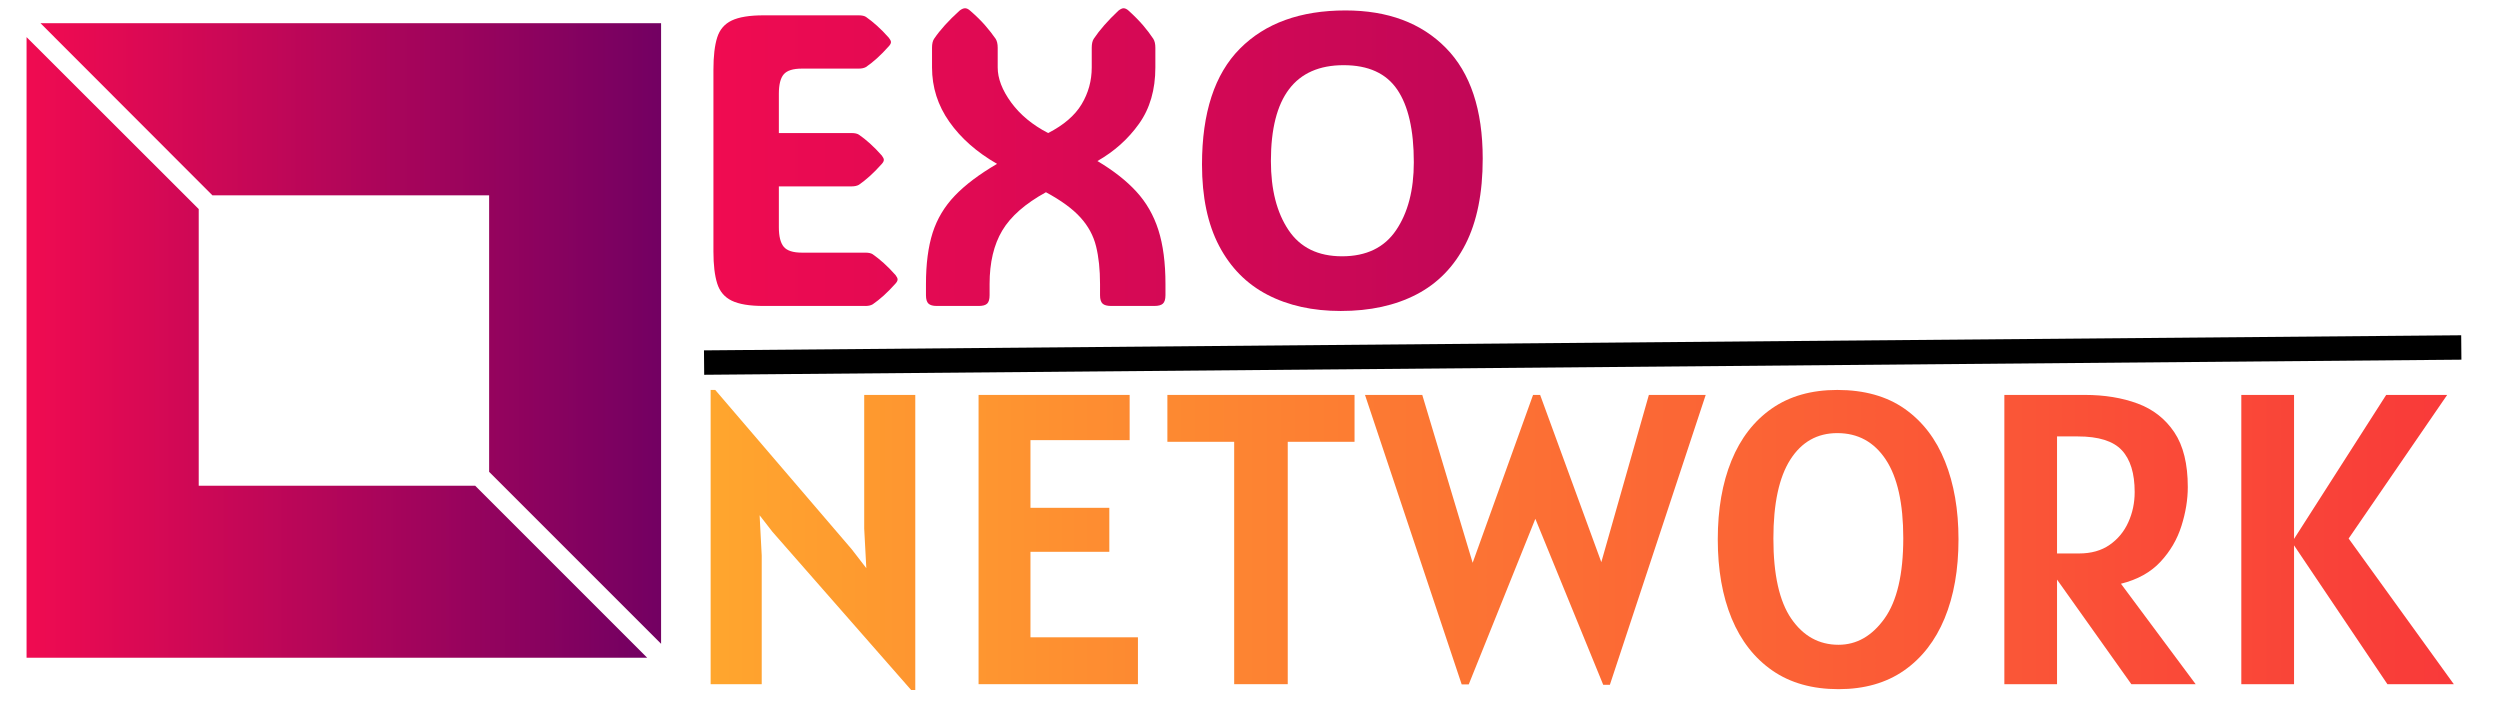 <svg xmlns="http://www.w3.org/2000/svg" xmlns:xlink="http://www.w3.org/1999/xlink" version="1.1" viewBox="494.5 0 511 144" height="225" width="800"><svg xml:space="preserve" width="1500" height="144" data-version="2" data-id="lg_FEWvBuUNg7jpgCDQB5" viewBox="0 0 511 144" x="0" y="0"><rect width="100%" height="100%" fill="transparent" /><g transform="translate(164.47 32.9)"><linearGradient id="a" x1="0" x2="10.07" y1="0" y2="0" gradientUnits="objectBoundingBox"><stop offset="0%" stop-color="#f00b51" /><stop offset="100%" stop-color="#730062" /></linearGradient><path fill="url(#a)" d="M317.98 390.91H297.1q-4.28 0-6.5-1.08-2.22-1.08-2.98-3.53-.77-2.45-.77-6.52v-37.27q0-4.15.77-6.58.76-2.42 2.98-3.48 2.22-1.06 6.5-1.06h19.51q.99 0 1.49.33 1.08.75 2.24 1.79 1.16 1.03 2.45 2.49.42.54.42.87 0 .37-.42.83-1.29 1.45-2.45 2.49-1.16 1.04-2.24 1.78-.58.33-1.49.33h-11.63q-2.73 0-3.73 1.17-1 1.16-1 3.98v8.05h14.9q1 0 1.5.34 1.08.74 2.24 1.78 1.16 1.04 2.45 2.49.41.54.41.87 0 .38-.41.83-1.29 1.45-2.45 2.49-1.16 1.04-2.24 1.79-.58.33-1.5.33h-14.9v8.38q0 2.78 1 3.99 1 1.2 3.73 1.2h13q.99 0 1.49.33 1.08.75 2.24 1.79 1.16 1.03 2.45 2.49.41.54.41.87 0 .37-.41.83-1.29 1.45-2.45 2.49-1.16 1.04-2.24 1.78-.58.34-1.49.34" transform="translate(-305.71 -361.15)" /></g><rect width="37.72" height="59.52" x="-18.86" y="-29.76" fill="none" rx="0" ry="0" transform="translate(164.97 33.4)" /><g transform="translate(213.67 32.18)"><linearGradient id="b" x1="-.82" x2="7.27" y1="0" y2="0" gradientUnits="objectBoundingBox"><stop offset="0%" stop-color="#f00b51" /><stop offset="100%" stop-color="#730062" /></linearGradient><path fill="url(#b)" d="M354.96 367.62q-6.35 3.49-8.95 7.85-2.59 4.35-2.59 10.95v2.29q0 1.24-.5 1.72t-1.7.48h-8.64q-1.16 0-1.68-.48-.51-.48-.51-1.72v-2.29q0-6.18 1.36-10.48 1.37-4.29 4.55-7.61 3.17-3.32 8.65-6.52-6.22-3.57-9.77-8.61-3.55-5.04-3.55-11.14v-4.03q0-1.2.42-1.83 1.86-2.74 5.22-5.77.63-.49 1.13-.49.49 0 1.03.49 1.83 1.58 3.07 3.01 1.25 1.44 2.16 2.76.42.67.42 1.83v4.03q0 3.4 2.76 7.18 2.76 3.77 7.57 6.26 4.78-2.45 6.85-5.89 2.08-3.45 2.08-7.55v-4.03q0-1.2.41-1.83 1.79-2.69 5.06-5.77.63-.49 1.04-.49.5 0 1.04.49 1.74 1.58 2.97 3.01 1.22 1.44 2.09 2.76.42.67.42 1.83v4.03q0 6.84-3.34 11.53-3.34 4.69-8.53 7.64 4.9 2.91 7.97 6.25 3.07 3.34 4.52 7.88 1.45 4.55 1.45 11.06v2.29q0 1.24-.52 1.72-.51.48-1.76.48h-8.84q-1.25 0-1.76-.48-.52-.48-.52-1.72v-2.29q0-4.44-.81-7.72-.81-3.28-3.2-5.91-2.38-2.64-7.07-5.17" transform="translate(-354.92 -360.43)" /></g><rect width="49.05" height="60.97" x="-24.52" y="-30.48" fill="none" rx="0" ry="0" transform="translate(214.17 32.68)" /><g transform="translate(274.41 32.92)"><linearGradient id="c" x1="-1.58" x2="5.33" y1="0" y2="0" gradientUnits="objectBoundingBox"><stop offset="0%" stop-color="#f00b51" /><stop offset="100%" stop-color="#730062" /></linearGradient><path fill="url(#c)" d="M415.34 391.94q-8.63 0-15.02-3.32-6.39-3.32-9.9-10-3.51-6.68-3.51-16.68 0-15.9 7.76-23.72 7.77-7.83 21.63-7.83 12.99 0 20.54 7.66 7.56 7.66 7.56 22.68 0 10.63-3.53 17.54-3.53 6.91-10.05 10.29-6.51 3.38-15.48 3.38m.25-11.2q7.47 0 11.08-5.36 3.62-5.35 3.62-13.9 0-9.92-3.41-14.9-3.4-4.98-10.96-4.98-14.9 0-14.9 19.63 0 8.76 3.6 14.13 3.59 5.38 10.97 5.38" transform="translate(-415.65 -361.17)" /></g><rect width="57.49" height="61.55" x="-28.75" y="-30.77" fill="none" rx="0" ry="0" transform="translate(274.91 33.42)" /><g transform="translate(71.36 68.28)scale(4.062)"><linearGradient id="d" x1="0" x2="1" y1="0" y2="0" gradientUnits="objectBoundingBox"><stop offset="0%" stop-color="#f00b51" /><stop offset="100%" stop-color="#730062" /></linearGradient><path fill="url(#d)" d="M9.38 8.68h13.95v13.94L32 31.29V0H.71z" transform="translate(-16.36 -15.64)" /></g><g transform="translate(68.47 71.17)scale(4.062)"><linearGradient id="e" x1="0" x2="1" y1="0" y2="0" gradientUnits="objectBoundingBox"><stop offset="0%" stop-color="#f00b51" /><stop offset="100%" stop-color="#730062" /></linearGradient><path fill="url(#e)" d="M22.62 23.33H8.68V9.38L0 .71V32h31.29z" transform="translate(-15.64 -16.36)" /></g><g transform="translate(166 110.58)"><linearGradient id="f" x1="0" x2="8.51" y1="0" y2="0" gradientUnits="objectBoundingBox"><stop offset="0%" stop-color="#ffa62e" /><stop offset="100%" stop-color="#f71b3d" /></linearGradient><path fill="url(#f)" d="M328.19 469.55h-.85l-28.39-32.38-2.64-3.4.43 8.24v26.35h-10.46V408.1h.94l27.96 32.64 2.98 3.86-.43-8.11v-27.37h10.46z" transform="translate(-307.24 -438.82)" /></g><rect width="41.91" height="61.45" x="-20.95" y="-30.73" fill="none" rx="0" ry="0" transform="translate(166.5 111.08)" /><g transform="translate(216.23 110.5)"><linearGradient id="g" x1="-1.27" x2="9.8" y1="0" y2="0" gradientUnits="objectBoundingBox"><stop offset="0%" stop-color="#ffa62e" /><stop offset="100%" stop-color="#f71b3d" /></linearGradient><path fill="url(#g)" d="M373.79 468.36h-32.64v-59.24h30.94v9.26h-20.31v13.86h16.15v9.01h-16.15v17.51h22.01z" transform="translate(-357.47 -438.74)" /></g><rect width="32.64" height="59.24" x="-16.32" y="-29.62" fill="none" rx="0" ry="0" transform="translate(216.73 111)" /><g transform="translate(257.75 110.5)"><linearGradient id="h" x1="-2.18" x2="8.43" y1="0" y2="0" gradientUnits="objectBoundingBox"><stop offset="0%" stop-color="#ffa62e" /><stop offset="100%" stop-color="#f71b3d" /></linearGradient><path fill="url(#h)" d="M404.48 468.36h-10.97v-49.64h-13.68v-9.6h38.33v9.6h-13.68z" transform="translate(-399 -438.74)" /></g><rect width="38.33" height="59.24" x="-19.16" y="-29.62" fill="none" rx="0" ry="0" transform="translate(258.25 111)" /><g transform="translate(313.94 110.56)"><linearGradient id="i" x1="-2.07" x2="4.48" y1="0" y2="0" gradientUnits="objectBoundingBox"><stop offset="0%" stop-color="#ffa62e" /><stop offset="100%" stop-color="#f71b3d" /></linearGradient><path fill="url(#i)" d="M470.44 468.49h-1.36l-13.9-34-13.64 33.91h-1.45l-19.8-59.28h11.73l10.32 34.38 12.37-34.38h1.45l12.53 34.25 9.74-34.25h11.64z" transform="translate(-455.18 -438.8)" /></g><rect width="69.78" height="59.37" x="-34.89" y="-29.68" fill="none" rx="0" ry="0" transform="translate(314.44 111.06)" /><g transform="translate(375.95 110.5)"><linearGradient id="j" x1="-3.74" x2="4.46" y1="0" y2="0" gradientUnits="objectBoundingBox"><stop offset="0%" stop-color="#ffa62e" /><stop offset="100%" stop-color="#f71b3d" /></linearGradient><path fill="url(#j)" d="M517.27 469.38q-8.03 0-13.53-3.8-5.51-3.81-8.36-10.69-2.84-6.89-2.84-16.19 0-9.23 2.8-16.11 2.81-6.89 8.27-10.69 5.46-3.8 13.41-3.8 8.28 0 13.79 3.86 5.5 3.87 8.26 10.76 2.77 6.88 2.77 15.98 0 9.3-2.85 16.19-2.85 6.88-8.33 10.69-5.48 3.8-13.39 3.8m0-9.09q5.57 0 9.42-5.38 3.84-5.38 3.84-16.47 0-10.67-3.59-16.09-3.59-5.41-9.92-5.41-6.17 0-9.63 5.44-3.46 5.44-3.46 16.15 0 11.09 3.67 16.42 3.68 5.34 9.67 5.34" transform="translate(-517.19 -438.74)" /></g><rect width="49.3" height="61.28" x="-24.65" y="-30.64" fill="none" rx="0" ry="0" transform="translate(376.45 111)" /><g transform="translate(429.58 110.5)"><linearGradient id="k" x1="-5.46" x2="4.13" y1="0" y2="0" gradientUnits="objectBoundingBox"><stop offset="0%" stop-color="#ffa62e" /><stop offset="100%" stop-color="#f71b3d" /></linearGradient><path fill="url(#k)" d="m575.11 447.79 15.3 20.57h-13.17l-15.22-21.42v21.42h-10.79v-59.24h16.49q6.03 0 10.79 1.76 4.76 1.76 7.53 5.89 2.76 4.12 2.76 11.22 0 3.86-1.3 7.96-1.29 4.11-4.29 7.34-3 3.23-8.1 4.5m-13.09-30.17v23.97h4.51q3.74 0 6.27-1.77 2.53-1.76 3.82-4.63 1.3-2.87 1.3-6.18 0-5.74-2.64-8.57-2.63-2.82-9.01-2.82z" transform="translate(-570.82 -438.74)" /></g><rect width="39.18" height="59.24" x="-19.59" y="-29.62" fill="none" rx="0" ry="0" transform="translate(430.08 111)" /><g transform="translate(480.28 110.5)"><linearGradient id="l" x1="-6.32" x2="3.05" y1="0" y2="0" gradientUnits="objectBoundingBox"><stop offset="0%" stop-color="#ffa62e" /><stop offset="100%" stop-color="#f71b3d" /></linearGradient><path fill="url(#l)" d="M610.56 468.36h-10.8v-59.24h10.8v29.49l18.87-29.49h12.49l-20.18 29.41 21.54 29.83h-13.6l-19.12-28.43z" transform="translate(-621.52 -438.74)" /></g><rect width="43.52" height="59.24" x="-21.76" y="-29.62" fill="none" rx="0" ry="0" transform="translate(480.78 111)" /><path stroke="#000" stroke-width="5" d="m143.696 74.255 359.878-3.092" /></svg></svg>